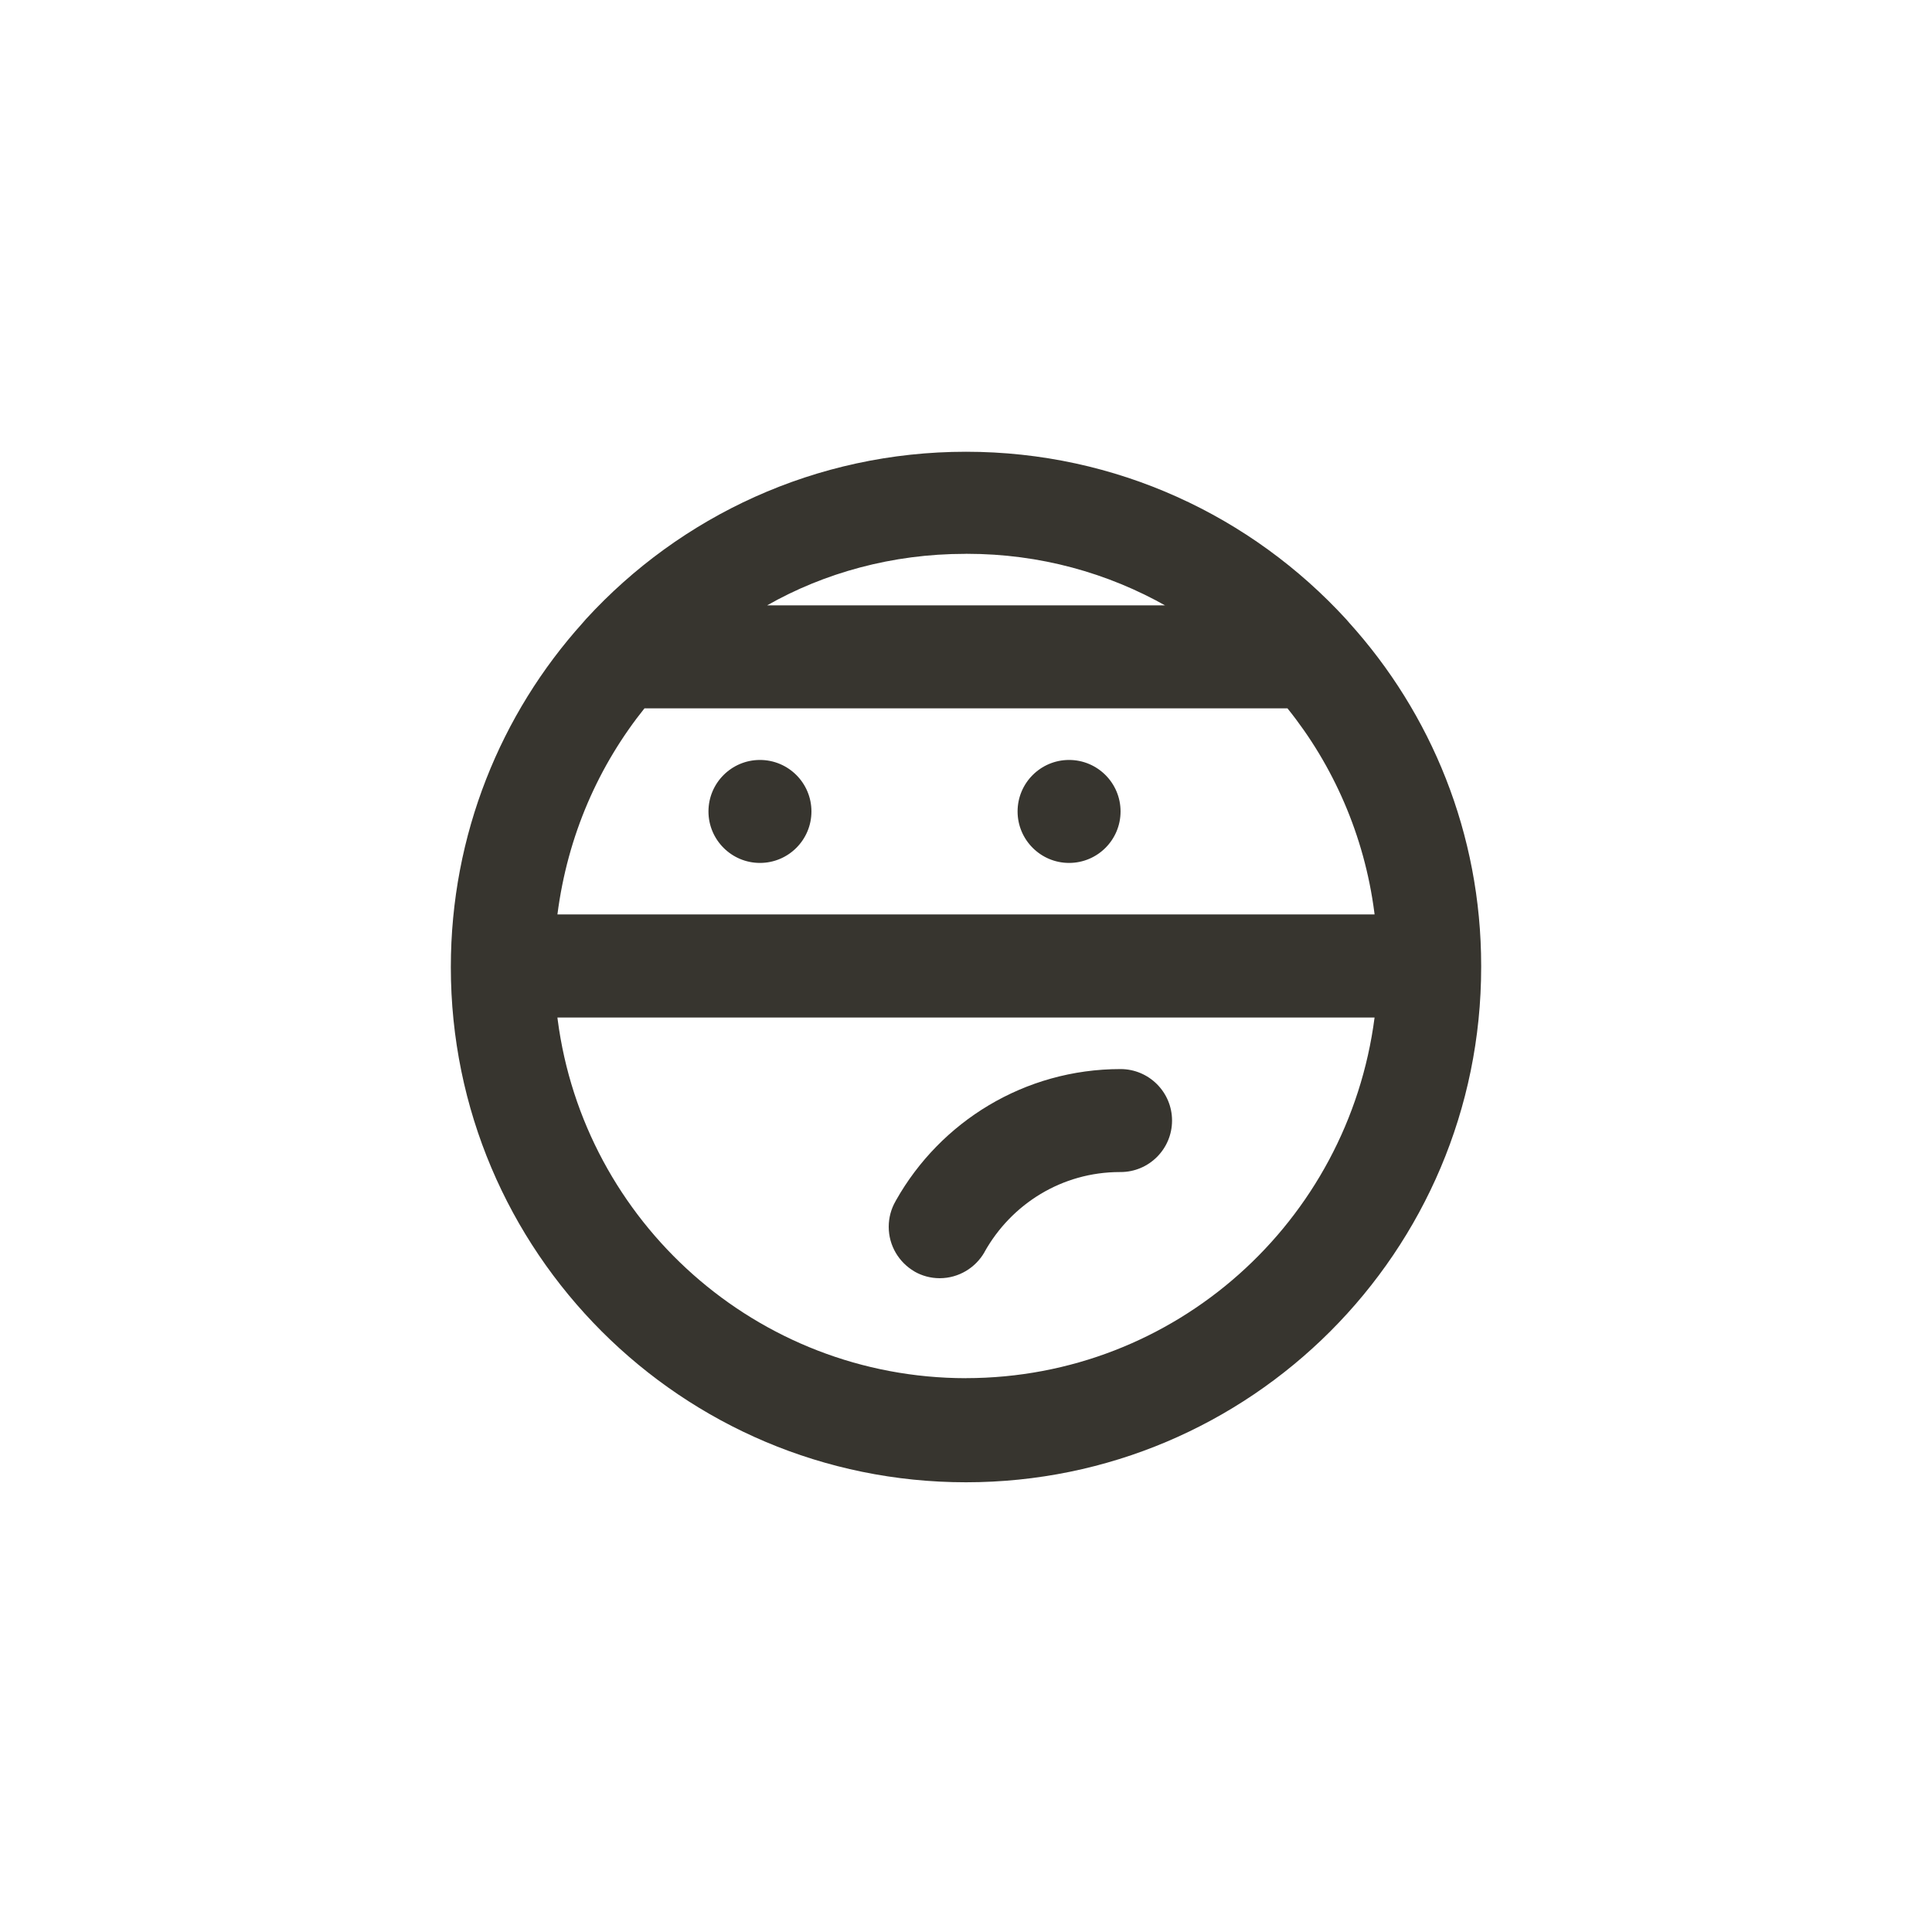 <!-- Generated by IcoMoon.io -->
<svg version="1.1" xmlns="http://www.w3.org/2000/svg" width="40" height="40" viewBox="0 0 40 40">
<title>ul-ninja</title>
<path fill="#37352f" d="M27.936 12.896l-0.064-0.074c-1.957-2.135-4.759-3.469-7.872-3.469s-5.915 1.334-7.865 3.461l-0.007 0.008-0.064 0.074c-1.694 1.881-2.73 4.383-2.73 7.127 0 5.891 4.776 10.666 10.666 10.666s10.666-4.776 10.666-10.666c0-0.008 0-0.016 0-0.025v0.002c0-0.002 0-0.003 0-0.006 0-2.735-1.037-5.228-2.738-7.107l0.008 0.009zM20 11.466c0.006 0 0.014 0 0.022 0 1.504 0 2.916 0.395 4.137 1.089l-0.042-0.022h-8.234c1.179-0.671 2.591-1.066 4.095-1.066 0.008 0 0.015 0 0.023 0h-0.001zM13.344 14.666h13.312c0.946 1.175 1.592 2.631 1.798 4.224l0.005 0.042h-16.918c0.21-1.636 0.856-3.091 1.815-4.283l-0.013 0.017zM20 28.534c-4.334-0.004-7.91-3.238-8.454-7.424l-0.005-0.043h16.918c-0.548 4.229-4.125 7.462-8.458 7.466h-0.001zM15.734 15.734c-0.589 0-1.066 0.478-1.066 1.066s0.478 1.066 1.066 1.066c0.589 0 1.066-0.478 1.066-1.066v0c0-0.589-0.478-1.066-1.066-1.066v0zM22.134 15.734c-0.589 0-1.066 0.478-1.066 1.066s0.478 1.066 1.066 1.066c0.589 0 1.066-0.478 1.066-1.066v0c0-0.589-0.478-1.066-1.066-1.066v0zM18.934 26.326c0.15 0.086 0.33 0.138 0.522 0.138v0c0.396-0.001 0.742-0.218 0.926-0.538l0.002-0.006c0.556-0.993 1.602-1.654 2.802-1.654 0.005 0 0.010 0 0.015 0h-0.001c0.589 0 1.066-0.478 1.066-1.066s-0.478-1.066-1.066-1.066v0c0 0 0 0 0 0-1.994 0-3.732 1.094-4.647 2.714l-0.014 0.026c-0.087 0.151-0.139 0.333-0.139 0.526 0 0.393 0.213 0.736 0.529 0.922l0.005 0.002z"></path>
</svg>
